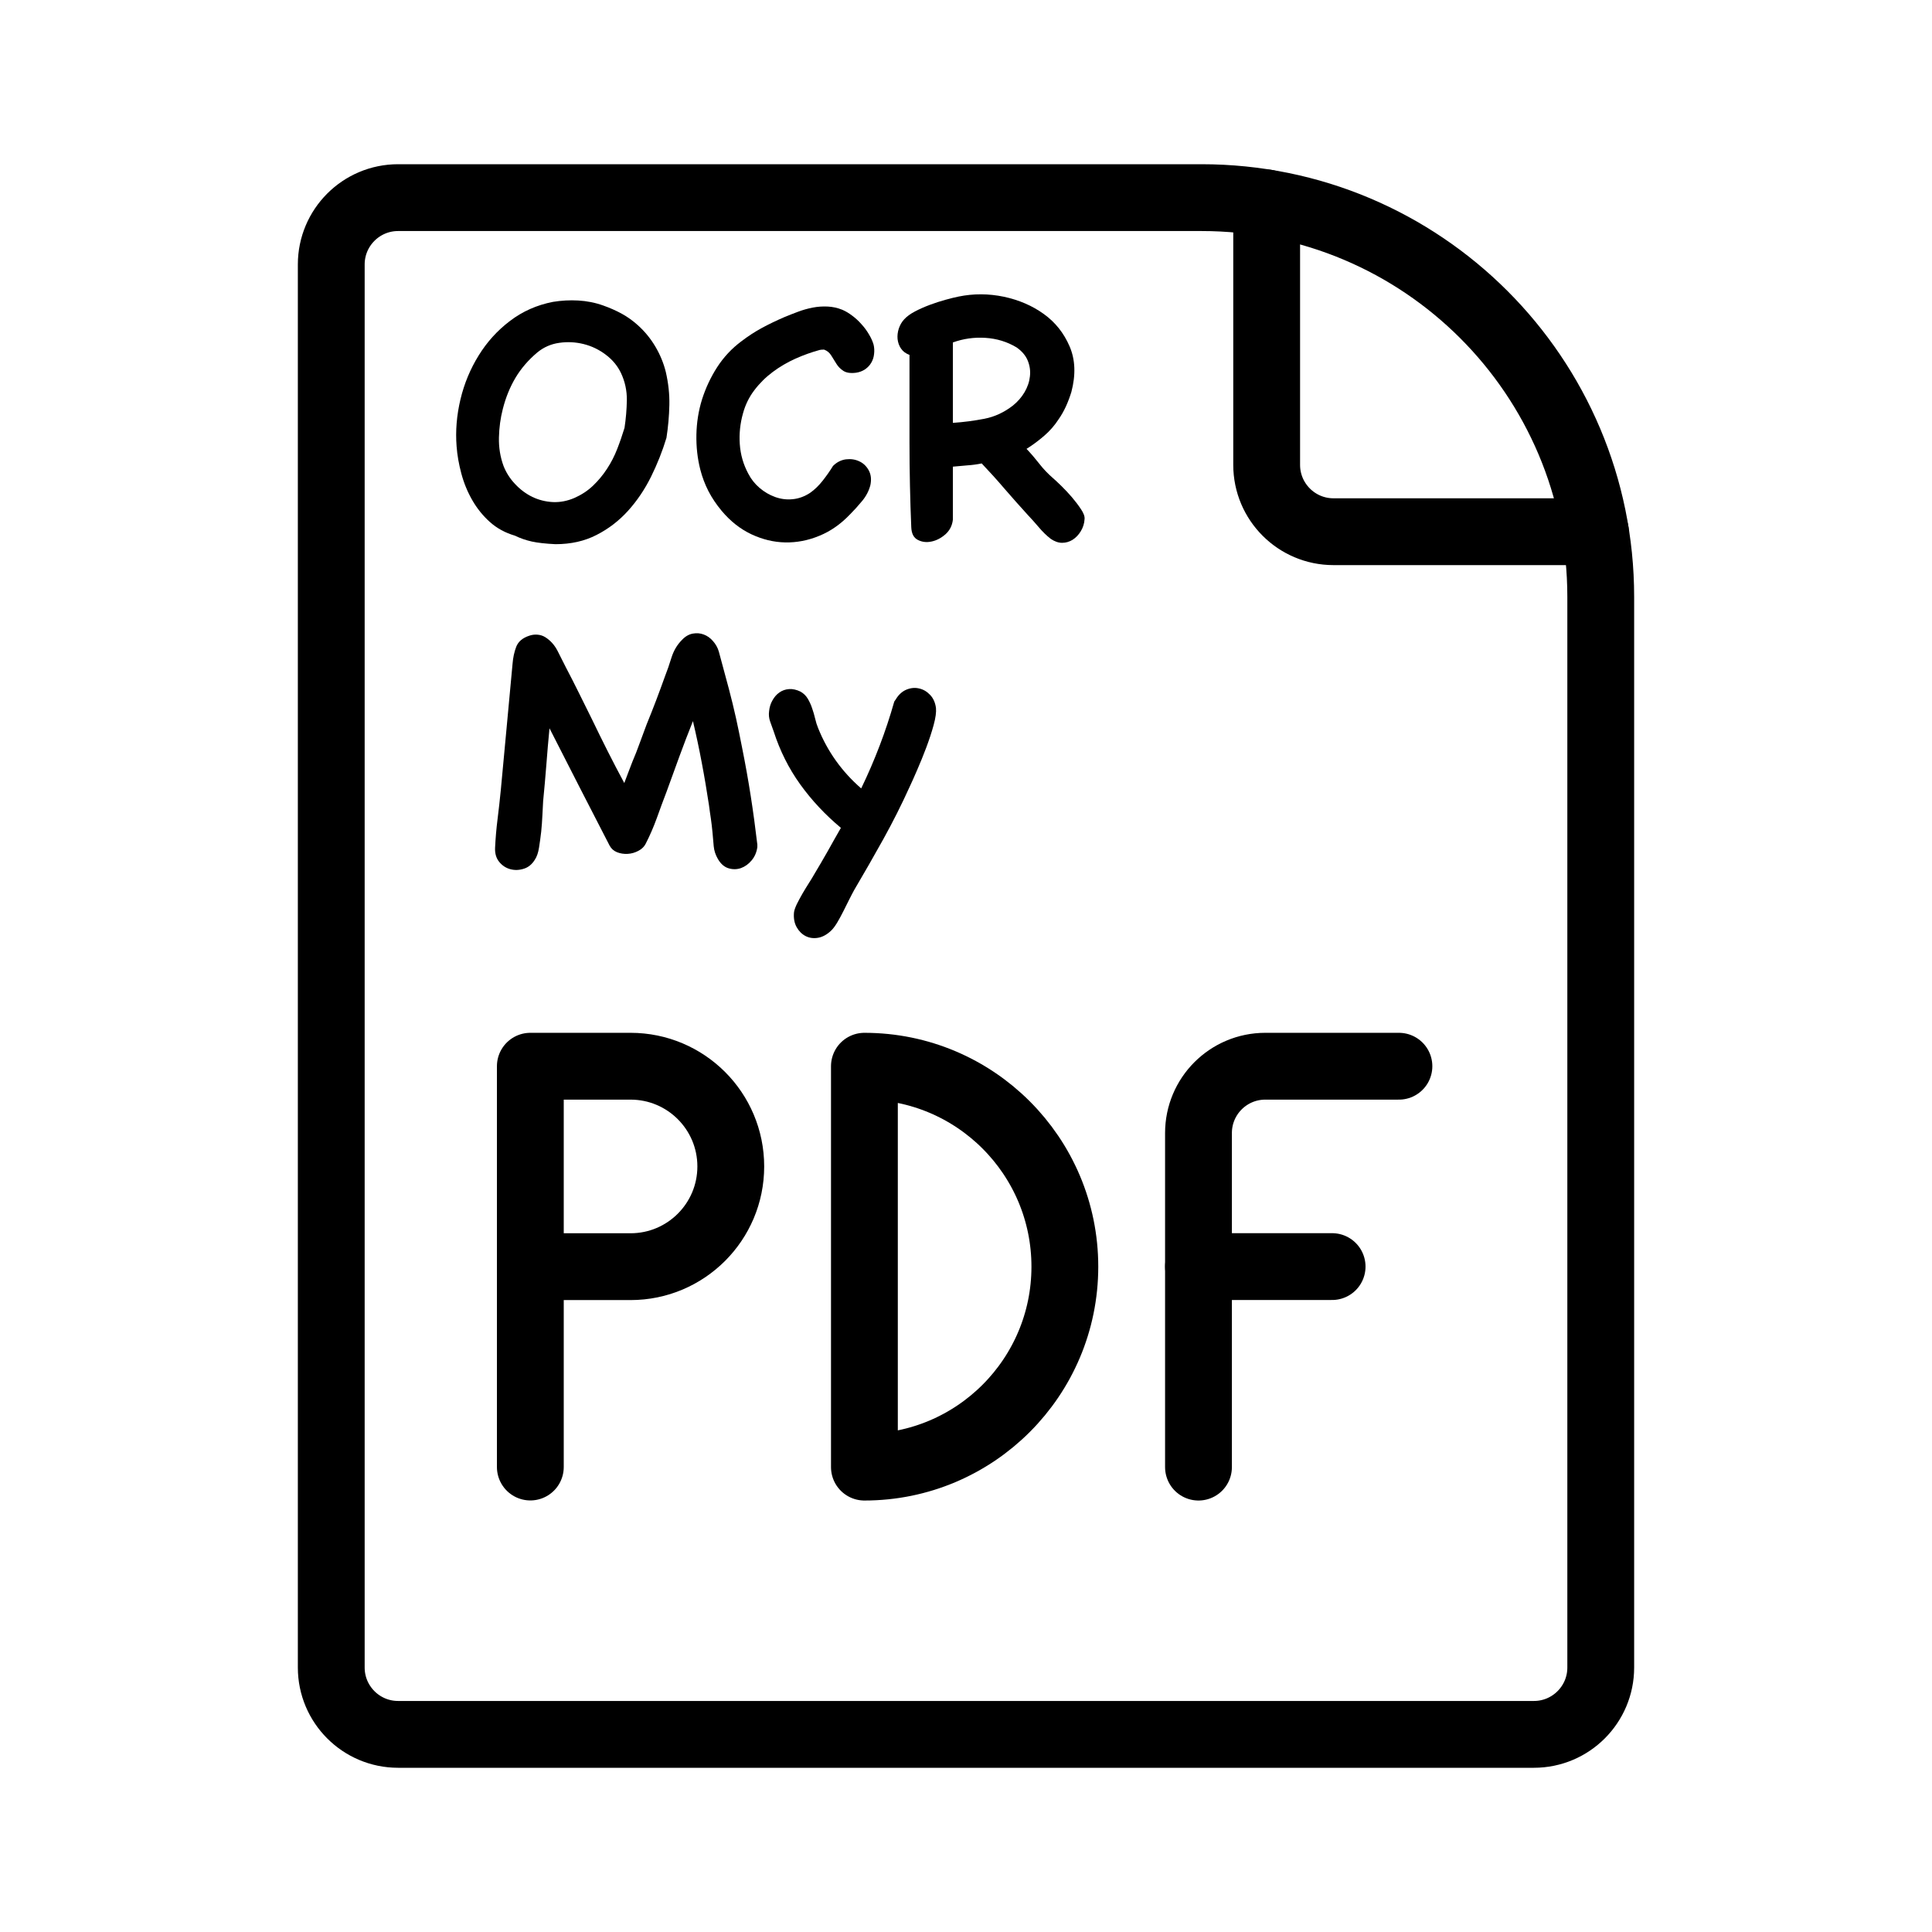 <?xml version="1.0" encoding="UTF-8" standalone="no"?>
<!DOCTYPE svg PUBLIC "-//W3C//DTD SVG 1.1//EN" "http://www.w3.org/Graphics/SVG/1.1/DTD/svg11.dtd">
<!-- Created with Vectornator (http://vectornator.io/) -->
<svg height="100%" stroke-miterlimit="10" style="fill-rule:nonzero;clip-rule:evenodd;stroke-linecap:round;stroke-linejoin:round;" version="1.1" viewBox="0 0 24 24" width="100%" xml:space="preserve" xmlns="http://www.w3.org/2000/svg" xmlns:xlink="http://www.w3.org/1999/xlink">
<defs>
<clipPath id="TextBounds">
<rect height="1" width="0" x="13.645" y="15.016"/>
</clipPath>
</defs>
<clipPath id="ArtboardFrame">
<rect height="24" width="24" x="0" y="0"/>
</clipPath>
<g clip-path="url(#ArtboardFrame)" id="Untitled">
<path d="M-0.767 1.184L23.233 1.184L23.233 1.184L23.233 25.184L23.233 25.184L-0.767 25.184L-0.767 25.184L-0.767 1.184L-0.767 1.184Z" fill="#000000" fill-rule="nonzero" opacity="0" stroke="none"/>
<g opacity="1">
<path d="M19.055 21.545C19.513 21.545 19.885 21.173 19.885 20.715L19.885 7.413C19.884 4.674 17.664 2.455 14.926 2.455L4.945 2.455C4.487 2.455 4.115 2.827 4.115 3.285L4.115 20.715C4.115 21.173 4.487 21.545 4.945 21.545L19.055 21.545Z" fill="none" opacity="1" stroke="#000000" stroke-linecap="round" stroke-linejoin="round" stroke-width="0.83"/>
<path d="M15.735 2.521L15.735 5.775C15.735 6.233 16.107 6.605 16.565 6.605L19.819 6.605" fill="none" opacity="1" stroke="#000000" stroke-linecap="round" stroke-linejoin="round" stroke-width="0.83"/>
<path d="M9.078 14.49C9.078 15.178 8.52 15.735 7.833 15.735L6.588 15.735L6.588 13.245L7.833 13.245C8.52 13.245 9.078 13.802 9.078 14.49Z" fill="none" opacity="1" stroke="#000000" stroke-linecap="round" stroke-linejoin="round" stroke-width="0.83"/>
<path d="M6.588 18.224L6.588 15.734" fill="none" opacity="1" stroke="#000000" stroke-linecap="round" stroke-linejoin="round" stroke-width="0.83"/>
<path d="M10.738 13.245C12.113 13.245 13.228 14.36 13.228 15.735C13.228 17.11 12.113 18.225 10.738 18.225L10.738 13.245Z" fill="none" opacity="1" stroke="#000000" stroke-linecap="round" stroke-linejoin="round" stroke-width="0.83"/>
<path d="M14.888 18.225L14.888 14.075C14.888 13.617 15.259 13.245 15.718 13.245L17.378 13.245" fill="none" opacity="1" stroke="#000000" stroke-linecap="round" stroke-linejoin="round" stroke-width="0.83"/>
<path d="M14.888 15.734L16.548 15.734" fill="none" opacity="1" stroke="#000000" stroke-linecap="round" stroke-linejoin="round" stroke-width="0.83"/>
</g>
<path d="M8.279 5.439C8.229 5.604 8.165 5.765 8.087 5.923C8.009 6.08 7.914 6.221 7.802 6.345C7.69 6.469 7.56 6.569 7.411 6.645C7.262 6.722 7.092 6.76 6.9 6.76C6.777 6.754 6.679 6.743 6.606 6.727C6.534 6.711 6.464 6.687 6.396 6.654C6.276 6.619 6.172 6.562 6.085 6.484C5.998 6.406 5.925 6.315 5.866 6.212C5.807 6.109 5.762 5.999 5.731 5.883C5.7 5.767 5.68 5.654 5.672 5.545C5.657 5.353 5.673 5.159 5.72 4.961C5.767 4.764 5.843 4.582 5.946 4.416C6.049 4.249 6.178 4.106 6.335 3.987C6.491 3.868 6.669 3.789 6.869 3.75C6.973 3.733 7.077 3.727 7.183 3.733C7.289 3.739 7.392 3.759 7.493 3.795C7.575 3.824 7.652 3.858 7.722 3.896C7.793 3.935 7.861 3.983 7.926 4.042C8.011 4.119 8.083 4.207 8.142 4.307C8.201 4.407 8.244 4.512 8.271 4.621C8.303 4.76 8.318 4.897 8.315 5.032C8.312 5.168 8.3 5.303 8.279 5.439ZM7.135 6.186C7.223 6.147 7.3 6.097 7.367 6.033C7.433 5.97 7.491 5.9 7.541 5.823C7.591 5.747 7.633 5.665 7.667 5.578C7.701 5.491 7.731 5.403 7.758 5.315C7.775 5.203 7.785 5.088 7.787 4.97C7.788 4.852 7.764 4.74 7.714 4.634C7.672 4.546 7.61 4.47 7.526 4.407C7.442 4.343 7.35 4.299 7.25 4.274C7.149 4.249 7.048 4.244 6.947 4.259C6.845 4.273 6.754 4.313 6.675 4.378C6.563 4.472 6.472 4.578 6.403 4.694C6.334 4.81 6.282 4.939 6.246 5.081C6.217 5.193 6.201 5.311 6.198 5.434C6.195 5.558 6.214 5.676 6.255 5.788C6.287 5.87 6.335 5.946 6.399 6.013C6.462 6.081 6.534 6.134 6.613 6.173C6.693 6.211 6.777 6.232 6.867 6.237C6.957 6.241 7.046 6.224 7.135 6.186Z" fill="#000000" fill-rule="nonzero" opacity="1" stroke="none"/>
<path d="M10.348 5.788C10.395 5.741 10.449 5.714 10.509 5.706C10.57 5.699 10.625 5.707 10.675 5.731C10.725 5.754 10.764 5.792 10.792 5.843C10.82 5.895 10.827 5.956 10.812 6.027C10.794 6.097 10.76 6.163 10.71 6.223C10.66 6.284 10.61 6.339 10.56 6.389C10.445 6.51 10.318 6.599 10.178 6.656C10.038 6.714 9.896 6.741 9.753 6.738C9.61 6.735 9.471 6.701 9.334 6.637C9.196 6.572 9.073 6.475 8.964 6.345C8.9 6.268 8.845 6.187 8.801 6.102C8.757 6.016 8.723 5.926 8.699 5.832C8.664 5.694 8.648 5.549 8.651 5.399C8.654 5.249 8.677 5.103 8.721 4.961C8.766 4.82 8.828 4.687 8.909 4.561C8.99 4.436 9.09 4.329 9.208 4.241C9.293 4.176 9.379 4.12 9.466 4.073C9.553 4.026 9.645 3.982 9.742 3.94C9.798 3.917 9.856 3.894 9.915 3.872C9.974 3.85 10.034 3.833 10.096 3.821C10.158 3.809 10.22 3.805 10.282 3.808C10.343 3.811 10.404 3.824 10.463 3.848C10.504 3.865 10.545 3.89 10.586 3.921C10.628 3.952 10.666 3.987 10.701 4.027C10.737 4.066 10.768 4.108 10.794 4.153C10.821 4.197 10.84 4.24 10.852 4.281C10.861 4.319 10.863 4.358 10.858 4.398C10.854 4.438 10.842 4.474 10.823 4.506C10.804 4.539 10.778 4.566 10.746 4.588C10.713 4.61 10.676 4.624 10.635 4.63C10.567 4.639 10.515 4.631 10.478 4.608C10.441 4.584 10.412 4.555 10.39 4.519C10.368 4.484 10.346 4.449 10.326 4.416C10.305 4.382 10.276 4.357 10.237 4.343C10.214 4.343 10.196 4.344 10.184 4.347C10.084 4.374 9.983 4.41 9.882 4.455C9.78 4.501 9.686 4.556 9.599 4.621C9.512 4.686 9.436 4.761 9.371 4.847C9.306 4.932 9.259 5.028 9.23 5.134C9.194 5.261 9.181 5.389 9.19 5.518C9.199 5.648 9.234 5.77 9.296 5.885C9.331 5.953 9.378 6.012 9.437 6.062C9.496 6.112 9.561 6.15 9.632 6.175C9.703 6.2 9.775 6.209 9.848 6.201C9.922 6.194 9.993 6.168 10.061 6.124C10.12 6.083 10.172 6.032 10.22 5.971C10.267 5.911 10.31 5.85 10.348 5.788Z" fill="#000000" fill-rule="nonzero" opacity="1" stroke="none"/>
<path d="M11.837 6.455C11.829 6.529 11.798 6.589 11.745 6.637C11.691 6.684 11.634 6.714 11.572 6.727C11.51 6.74 11.454 6.734 11.402 6.707C11.35 6.681 11.323 6.628 11.32 6.548C11.306 6.209 11.298 5.858 11.298 5.494C11.298 5.13 11.298 4.768 11.298 4.409C11.251 4.391 11.216 4.365 11.192 4.329C11.168 4.294 11.155 4.255 11.15 4.212C11.146 4.17 11.151 4.126 11.165 4.082C11.18 4.038 11.202 3.999 11.232 3.967C11.264 3.932 11.309 3.899 11.364 3.87C11.42 3.84 11.482 3.813 11.548 3.788C11.614 3.763 11.68 3.742 11.745 3.724C11.809 3.706 11.864 3.693 11.908 3.684C12.094 3.646 12.281 3.647 12.469 3.686C12.658 3.726 12.824 3.798 12.967 3.901C13.11 4.004 13.216 4.138 13.287 4.303C13.358 4.468 13.365 4.656 13.309 4.869C13.291 4.928 13.269 4.987 13.243 5.045C13.216 5.104 13.185 5.159 13.15 5.209C13.1 5.286 13.041 5.353 12.973 5.412C12.905 5.471 12.832 5.526 12.752 5.576C12.808 5.635 12.861 5.697 12.911 5.761C12.961 5.826 13.018 5.885 13.079 5.938C13.103 5.959 13.138 5.991 13.183 6.035C13.229 6.08 13.273 6.127 13.316 6.177C13.358 6.227 13.396 6.276 13.428 6.325C13.461 6.374 13.476 6.414 13.473 6.447C13.47 6.503 13.454 6.553 13.426 6.599C13.398 6.645 13.364 6.68 13.325 6.705C13.285 6.73 13.241 6.743 13.194 6.743C13.147 6.743 13.1 6.726 13.053 6.694C13 6.653 12.95 6.604 12.903 6.548C12.855 6.492 12.81 6.441 12.765 6.394C12.668 6.287 12.573 6.181 12.48 6.073C12.388 5.965 12.293 5.86 12.195 5.757C12.136 5.769 12.077 5.777 12.016 5.781C11.956 5.786 11.896 5.791 11.837 5.797L11.837 6.424L11.837 6.455ZM12.629 4.316C12.511 4.245 12.382 4.206 12.242 4.197C12.102 4.188 11.967 4.207 11.837 4.254L11.837 5.253C11.97 5.244 12.1 5.227 12.229 5.202C12.357 5.177 12.475 5.122 12.584 5.037C12.643 4.989 12.691 4.934 12.728 4.871C12.765 4.807 12.787 4.743 12.794 4.676C12.802 4.61 12.793 4.545 12.768 4.482C12.743 4.419 12.696 4.363 12.629 4.316Z" fill="#000000" fill-rule="nonzero" opacity="1" stroke="none"/>
<path d="M9.408 10.523C9.399 10.588 9.375 10.643 9.337 10.688C9.299 10.734 9.254 10.766 9.204 10.784C9.154 10.801 9.103 10.802 9.05 10.786C8.997 10.77 8.952 10.73 8.917 10.669C8.888 10.619 8.871 10.566 8.866 10.512C8.862 10.457 8.857 10.4 8.851 10.342C8.845 10.277 8.838 10.22 8.831 10.171C8.824 10.123 8.815 10.066 8.807 10.001C8.78 9.824 8.751 9.65 8.718 9.477C8.686 9.305 8.649 9.132 8.608 8.958C8.549 9.105 8.493 9.251 8.44 9.396C8.387 9.54 8.334 9.686 8.281 9.833C8.239 9.942 8.199 10.052 8.159 10.163C8.119 10.273 8.073 10.38 8.02 10.483C8.002 10.518 7.973 10.547 7.931 10.569C7.89 10.591 7.846 10.604 7.799 10.607C7.752 10.61 7.707 10.603 7.666 10.587C7.625 10.571 7.594 10.543 7.573 10.505C7.447 10.261 7.322 10.018 7.198 9.776C7.074 9.534 6.95 9.291 6.826 9.047C6.812 9.197 6.798 9.348 6.787 9.5C6.775 9.651 6.762 9.802 6.747 9.953C6.744 10 6.741 10.057 6.738 10.125C6.735 10.193 6.73 10.261 6.723 10.331C6.715 10.4 6.706 10.466 6.696 10.529C6.686 10.593 6.669 10.642 6.645 10.678C6.61 10.736 6.563 10.775 6.506 10.792C6.449 10.81 6.393 10.812 6.338 10.797C6.284 10.782 6.238 10.752 6.201 10.706C6.164 10.661 6.147 10.602 6.15 10.532C6.156 10.411 6.166 10.291 6.181 10.174C6.196 10.056 6.209 9.936 6.221 9.816C6.245 9.553 6.269 9.293 6.294 9.033C6.319 8.774 6.343 8.512 6.367 8.247C6.373 8.17 6.388 8.099 6.413 8.034C6.438 7.97 6.492 7.924 6.575 7.897C6.607 7.886 6.641 7.881 6.676 7.884C6.712 7.887 6.744 7.897 6.773 7.915C6.838 7.956 6.889 8.013 6.926 8.085C6.963 8.157 6.997 8.226 7.03 8.291C7.086 8.397 7.14 8.504 7.193 8.611C7.246 8.719 7.299 8.826 7.352 8.932C7.417 9.067 7.483 9.201 7.549 9.332C7.615 9.463 7.684 9.595 7.755 9.727C7.772 9.683 7.789 9.639 7.805 9.595C7.822 9.55 7.839 9.506 7.856 9.462C7.889 9.385 7.919 9.308 7.947 9.23C7.975 9.152 8.004 9.075 8.033 8.998C8.074 8.898 8.113 8.799 8.15 8.702C8.187 8.605 8.223 8.506 8.259 8.406C8.288 8.332 8.316 8.252 8.342 8.167C8.369 8.082 8.412 8.009 8.471 7.95C8.512 7.906 8.557 7.88 8.605 7.871C8.654 7.862 8.7 7.866 8.742 7.882C8.785 7.898 8.824 7.925 8.857 7.964C8.891 8.002 8.916 8.046 8.93 8.096C8.948 8.164 8.969 8.241 8.992 8.326C9.016 8.412 9.036 8.488 9.054 8.556C9.087 8.68 9.116 8.801 9.143 8.921C9.169 9.04 9.194 9.161 9.218 9.285C9.259 9.489 9.295 9.69 9.326 9.889C9.357 10.087 9.384 10.289 9.408 10.492L9.408 10.523Z" fill="#000000" fill-rule="nonzero" opacity="1" stroke="none"/>
<path d="M11.127 8.689C11.162 8.63 11.207 8.589 11.26 8.567C11.313 8.545 11.365 8.54 11.416 8.552C11.468 8.563 11.514 8.59 11.553 8.631C11.593 8.672 11.618 8.727 11.627 8.795C11.632 8.845 11.623 8.915 11.598 9.007C11.573 9.098 11.542 9.192 11.505 9.29C11.468 9.387 11.431 9.48 11.392 9.568C11.354 9.656 11.323 9.726 11.299 9.776C11.199 9.997 11.09 10.213 10.972 10.426C10.854 10.638 10.734 10.848 10.61 11.058C10.592 11.09 10.572 11.13 10.548 11.177C10.524 11.224 10.5 11.273 10.475 11.323C10.45 11.373 10.424 11.42 10.398 11.464C10.371 11.508 10.346 11.541 10.323 11.562C10.27 11.612 10.215 11.641 10.159 11.65C10.103 11.659 10.052 11.651 10.007 11.628C9.961 11.604 9.924 11.567 9.896 11.517C9.868 11.467 9.857 11.407 9.863 11.336C9.866 11.309 9.878 11.275 9.898 11.232C9.919 11.19 9.943 11.145 9.969 11.1C9.996 11.054 10.022 11.011 10.049 10.969C10.075 10.928 10.096 10.894 10.111 10.867C10.169 10.77 10.226 10.673 10.281 10.576C10.335 10.479 10.39 10.381 10.446 10.284C10.252 10.122 10.083 9.942 9.94 9.743C9.797 9.544 9.688 9.325 9.611 9.086C9.596 9.045 9.582 9.004 9.567 8.963C9.552 8.921 9.548 8.879 9.554 8.834C9.559 8.784 9.573 8.739 9.596 8.7C9.618 8.66 9.646 8.627 9.682 8.602C9.717 8.577 9.758 8.563 9.803 8.56C9.849 8.557 9.895 8.568 9.943 8.591C9.981 8.612 10.011 8.641 10.033 8.677C10.055 8.714 10.074 8.754 10.088 8.797C10.103 8.84 10.116 8.883 10.126 8.927C10.136 8.971 10.149 9.011 10.164 9.047C10.281 9.338 10.46 9.587 10.698 9.794C10.784 9.617 10.86 9.439 10.928 9.261C10.996 9.083 11.056 8.901 11.109 8.715L11.127 8.689Z" fill="#000000" fill-rule="nonzero" opacity="1" stroke="none"/>
<g fill="#000000" opacity="1" stroke="none"/>
</g>
</svg>
